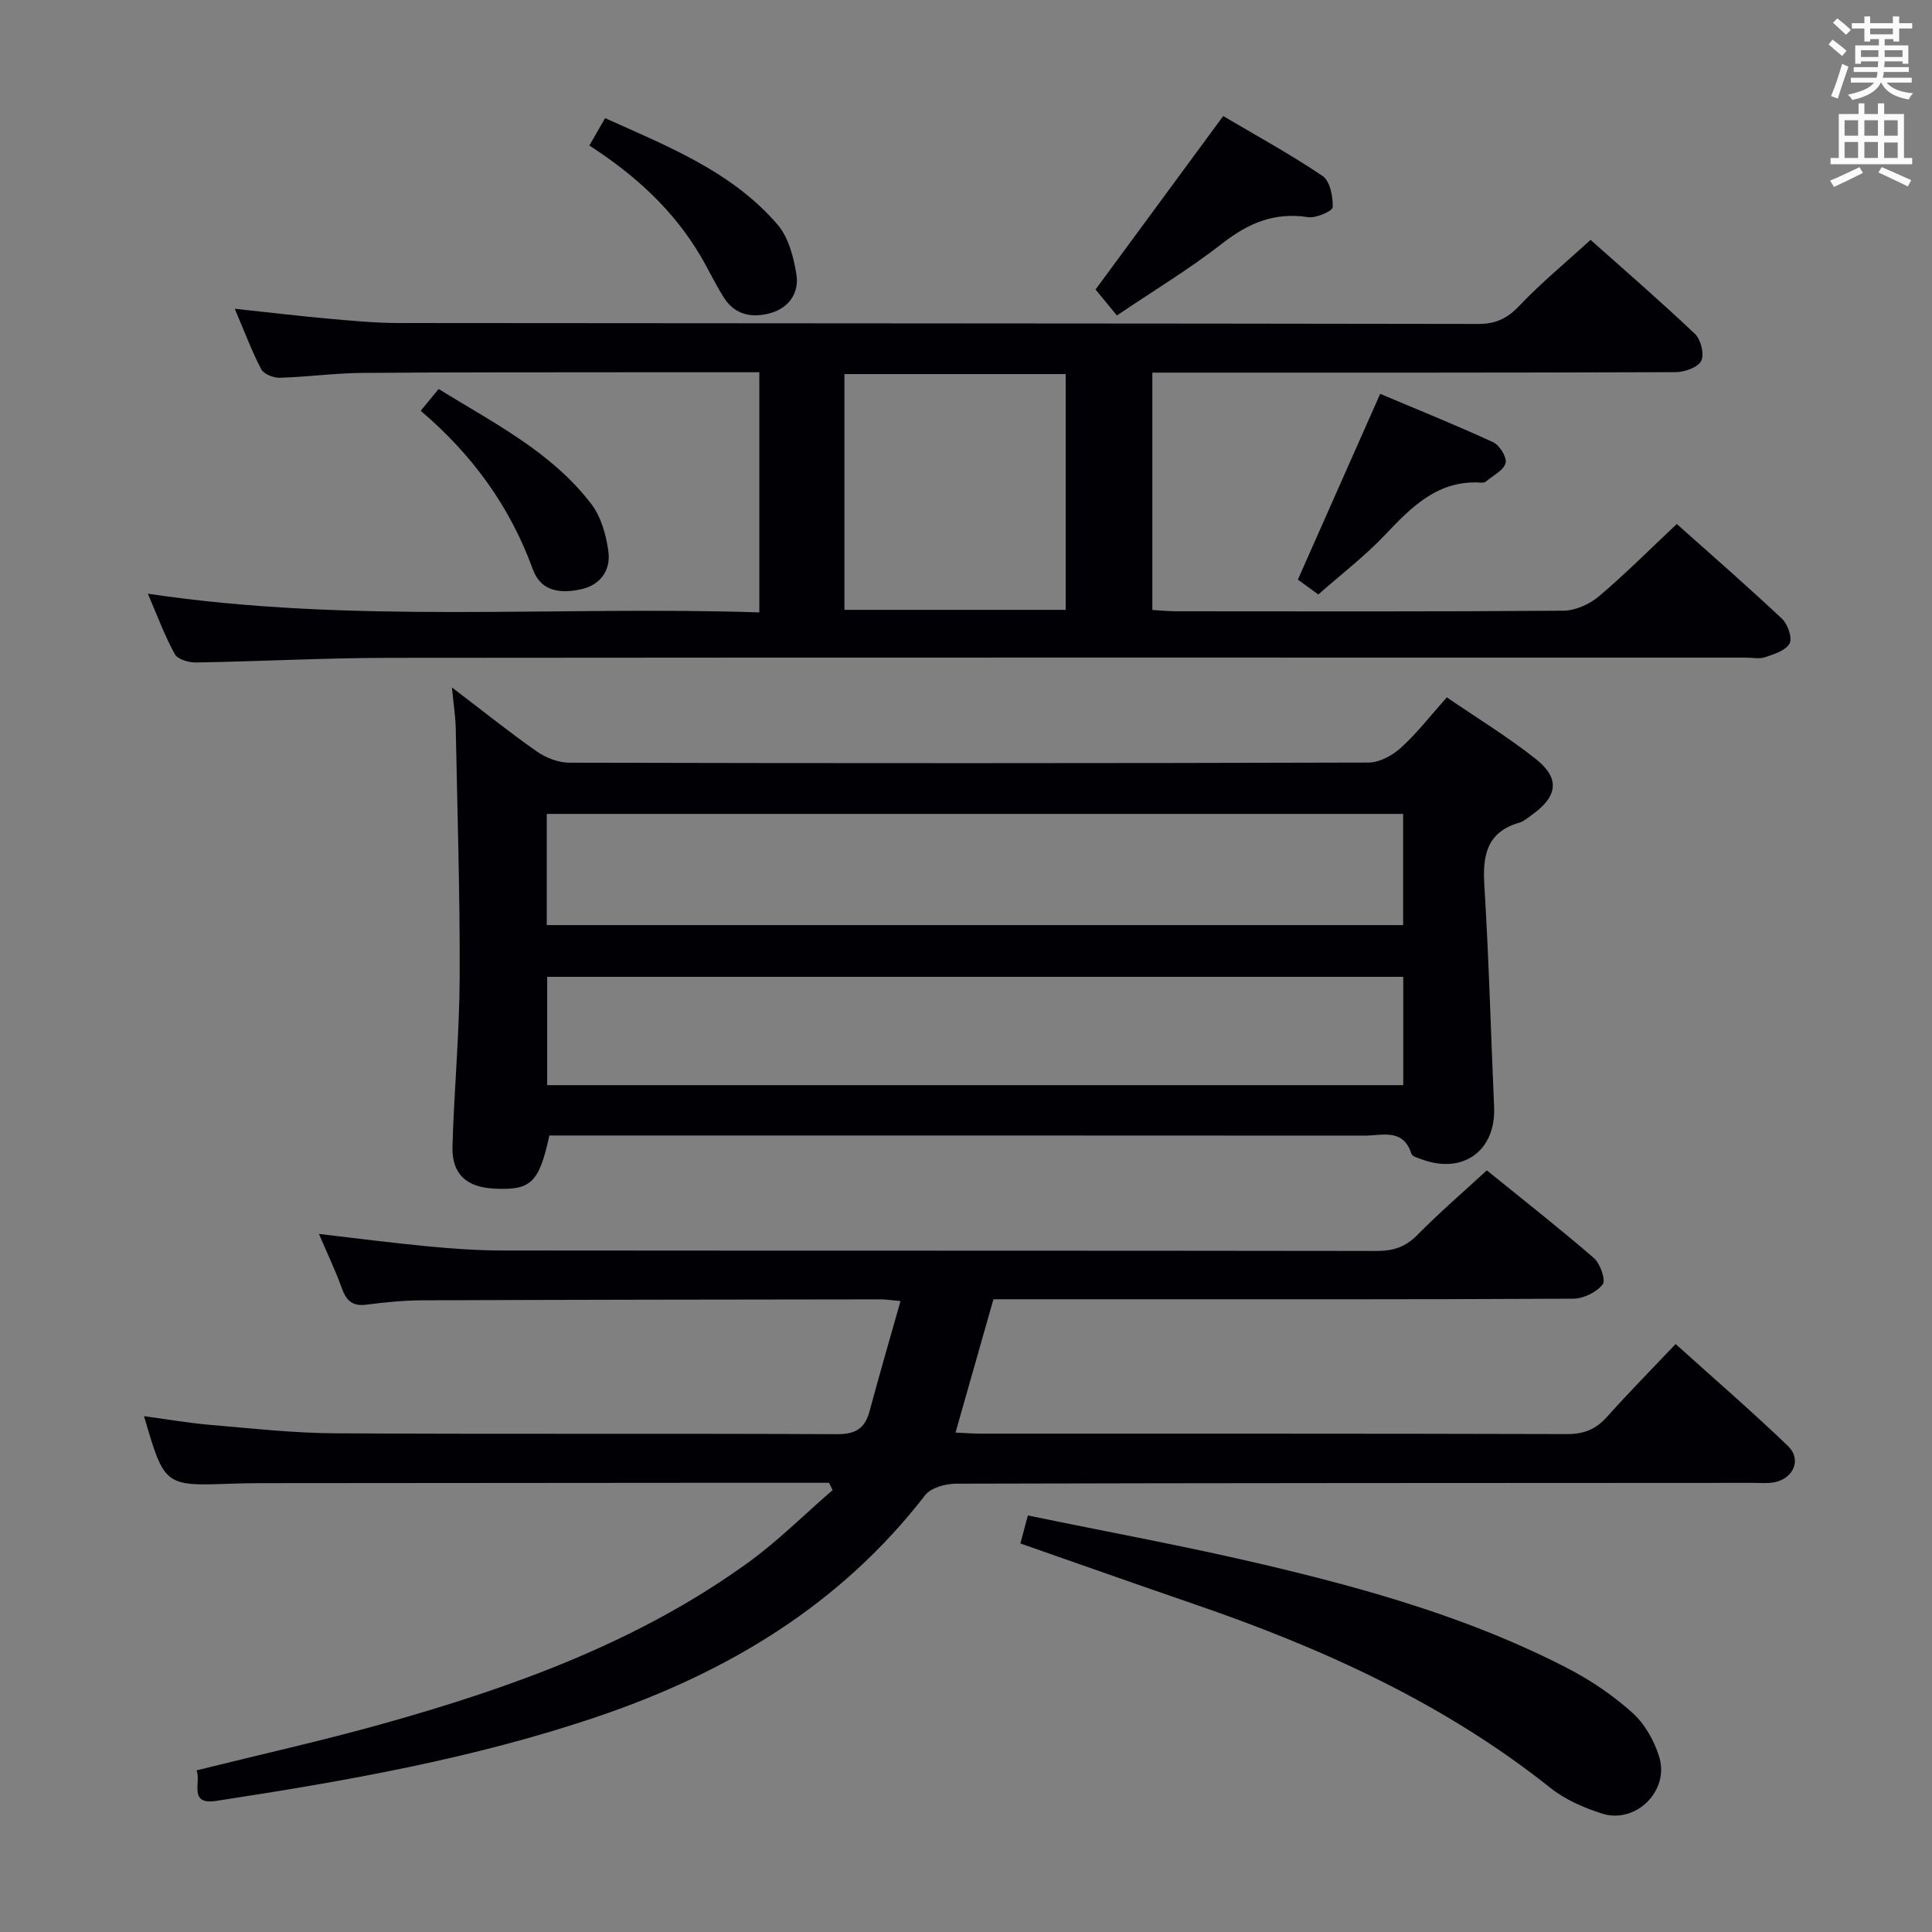 <svg enable-background="new 0 0 400 400" viewBox="0 0 400 400" xmlns="http://www.w3.org/2000/svg"><rect x="0" y="0" width="400" height="400" fill="#808080" stroke="none"/><g fill="#010105"><path d="m171.64 307c-9.08 0-18.17-.01-27.25 0-30.16.02-60.33.04-90.49.07-2 0-4 .04-6 .11-13.85.5-13.85.5-18.08-13.98 4.67.63 9.14 1.41 13.64 1.8 8.61.73 17.23 1.7 25.85 1.75 34.66.2 69.33.01 103.99.18 3.85.02 5.78-1.18 6.74-4.78 2.01-7.51 4.2-14.97 6.4-22.78-1.92-.17-3.06-.35-4.19-.35-31.66.04-63.33.07-94.99.2-3.81.02-7.64.41-11.43.9-2.86.37-4.13-.84-5.05-3.39-1.35-3.74-3.08-7.35-4.75-11.26 7.67.89 15.09 1.86 22.55 2.57 5.13.49 10.29.86 15.44.86 60.33.06 120.66.01 180.99.1 3.4 0 5.94-.78 8.39-3.27 4.53-4.6 9.44-8.82 14.43-13.42 7.56 6.13 15.02 11.97 22.17 18.16 1.32 1.14 2.5 4.6 1.82 5.45-1.28 1.62-3.96 2.95-6.07 2.96-33.16.18-66.33.12-99.49.12-6.82 0-13.64 0-20.58 0-2.62 9.2-5.17 18.18-7.85 27.6 1.96.09 3.56.22 5.17.22 40.5.01 81-.03 121.49.09 3.49.01 5.95-1.02 8.23-3.57 4.43-4.96 9.11-9.7 14.2-15.07 7.9 7.12 15.79 13.93 23.29 21.14 2.84 2.73 1.13 6.69-2.81 7.47-1.45.29-2.99.13-4.49.13-55 .03-109.99.02-164.99.17-2.18.01-5.2.84-6.39 2.39-17.53 22.69-40.85 36.65-67.57 45.75-25.74 8.77-52.38 13.42-79.14 17.53-5.92.91-3.12-3.81-4.12-6.32 13.2-3.28 26.13-6.15 38.87-9.73 26.66-7.49 52.59-16.85 75.29-33.26 6.21-4.49 11.69-9.99 17.51-15.02-.23-.52-.48-1.02-.73-1.52z"/><path d="m93.57 142.33c6.52 4.96 11.93 9.31 17.61 13.28 1.88 1.31 4.46 2.29 6.73 2.3 55.15.13 110.29.13 165.44-.03 2.26-.01 4.94-1.47 6.69-3.06 3.3-2.99 6.06-6.58 9.51-10.44 6.26 4.29 12.63 8.17 18.43 12.77 5.08 4.03 4.53 7.77-.87 11.6-.81.58-1.62 1.3-2.54 1.57-6.76 1.95-7.64 6.78-7.25 13 .94 15.27 1.34 30.57 2.02 45.85.4 9.05-6.41 14.04-14.98 10.86-.77-.29-1.96-.59-2.14-1.14-1.69-5.35-6.06-3.77-9.68-3.77-54.31-.04-108.63-.03-162.94-.03-1.98 0-3.96 0-5.86 0-2.13 9.81-3.82 11.4-11.45 11-5.76-.31-8.77-3.03-8.61-8.74.33-11.64 1.44-23.26 1.49-34.89.07-17.28-.48-34.56-.82-51.84-.06-2.34-.43-4.64-.78-8.29zm19.63 49.2h177.3c0-7.97 0-15.53 0-23.02-59.33 0-118.22 0-177.3 0zm.09 10.71v22.43h177.24c0-7.71 0-15.09 0-22.43-59.27 0-118.15 0-177.24 0z"/><path d="m30.61 122.92c42.46 6.34 84.39 2.48 126.6 3.87 0-16.76 0-32.82 0-49.72-8.52 0-16.94-.01-25.36 0-19 .03-37.99-.02-56.99.14-5.64.05-11.28.84-16.93 1-1.3.04-3.32-.75-3.85-1.77-1.98-3.8-3.49-7.85-5.47-12.51 6.93.74 13.23 1.49 19.55 2.06 4.8.43 9.62.89 14.43.89 74.49.08 148.97.06 223.46.19 3.69.01 6.06-1.17 8.56-3.81 4.46-4.7 9.5-8.84 14.7-13.6 6.67 5.95 14.3 12.54 21.61 19.47 1.22 1.16 1.99 4.24 1.3 5.58-.69 1.36-3.45 2.33-5.3 2.34-33.99.13-67.99.1-101.98.1-1.98 0-3.96 0-6.36 0v49.14c1.6.09 3.36.27 5.13.27 26.66.02 53.33.09 79.99-.12 2.48-.02 5.4-1.34 7.34-2.98 5.46-4.61 10.51-9.7 16.12-14.97 6.86 6.12 14.46 12.74 21.81 19.64 1.18 1.11 2.15 3.96 1.54 5.1-.79 1.46-3.21 2.2-5.06 2.84-1.19.41-2.64.08-3.97.08-93.65 0-187.3-.04-280.95.05-13.31.01-26.62.74-39.93.96-1.5.03-3.8-.64-4.39-1.71-2.08-3.73-3.56-7.8-5.6-12.53zm190.03 3.34c0-16.4 0-32.47 0-48.81-15.37 0-30.44 0-45.81 0v48.81z"/><path d="m211.26 319.56c.5-1.86.92-3.45 1.55-5.8 16.5 3.41 32.91 6.41 49.13 10.24 21.5 5.08 42.75 11.13 62.5 21.34 4.83 2.49 9.47 5.63 13.51 9.25 2.57 2.3 4.55 5.81 5.57 9.15 2.17 7.08-4.9 13.98-11.88 11.73-3.73-1.2-7.58-2.87-10.61-5.28-22.16-17.65-47.47-29.06-74.01-38.15-11.76-4.04-23.48-8.2-35.76-12.48z"/><path d="m253.25 24.03c6.75 3.99 13.88 7.88 20.58 12.41 1.55 1.04 2.16 4.28 2.09 6.47-.02.78-3.46 2.31-5.11 2.05-6.91-1.07-12.32 1.2-17.72 5.42-6.79 5.3-14.22 9.78-21.85 14.93-1.46-1.78-2.9-3.53-4.42-5.37 8.66-11.76 17.38-23.62 26.43-35.91z"/><path d="m272.94 123.08c-1.76-1.28-3.07-2.24-4.23-3.08 5.62-12.69 11.11-25.08 17.04-38.46 7.41 3.13 15.48 6.38 23.38 10.01 1.33.61 2.9 3.14 2.59 4.31-.41 1.52-2.58 2.57-4.02 3.79-.23.2-.63.3-.94.28-9.01-.64-14.47 4.98-20.05 10.86-4.2 4.42-9.11 8.18-13.77 12.29z"/><path d="m122.02 30.13c1.2-2.08 2.09-3.63 3.26-5.67 13.02 5.87 26.2 11.02 35.67 22 2.29 2.65 3.37 6.76 3.94 10.37.59 3.7-1.46 6.87-5.3 7.97-3.77 1.08-7.38.48-9.68-3.13-1.78-2.78-3.18-5.8-4.86-8.65-5.58-9.48-13.46-16.71-23.03-22.89z"/><path d="m87.1 85.05c1.48-1.8 2.42-2.94 3.71-4.51 11.33 7 23.3 12.97 31.57 23.75 2.07 2.69 3.15 6.53 3.59 9.98.48 3.74-1.63 6.83-5.6 7.72-4.16.92-8.34.6-10.04-4.09-4.71-12.95-12.48-23.72-23.23-32.85z"/></g><path d="m378.6 9.2.8-1c.9.7 1.9 1.4 2.9 2.3l-.9 1.1c-1.1-.9-2-1.7-2.8-2.4zm.5 10.7c.9-2.1 1.6-4.3 2.3-6.7.4.2.8.4 1.3.6-.7 2.1-1.5 4.3-2.2 6.6zm.4-15.2.9-.9c1 .8 2 1.6 2.8 2.4l-1 1c-1-.9-1.9-1.8-2.7-2.5zm12.5-1.3h1.2v1.4h2.7v1.1h-2.7v2.7h-1.2v-.5h-1.8v1.3h4.9v3.8h-1.2v-.5h-3.7c0 .4-.1.9-.1 1.2h5.1v1h-5.2c0 .5-.1.9-.2 1.2h6v1h-5.2c1.1 1.3 2.9 2 5.5 2.2-.4.4-.7.8-.9 1.3-2.9-.5-4.8-1.6-5.7-3.5h-.1c-.8 1.7-2.7 2.9-5.9 3.6-.2-.4-.6-.8-.9-1.1 2.8-.6 4.6-1.4 5.4-2.5h-4.8v-1h5.3c.1-.3.2-.7.2-1.2h-4.9v-1h5c0-.4 0-.8.1-1.2h-3.6v.5h-1.2v-3.8h4.9v-1.3h-1.8v.5h-1.2v-2.7h-2.6v-1.1h2.6v-1.4h1.2v1.4h4.7v-1.4zm-6.7 8.4h3.6c0-.4 0-.9 0-1.4h-3.6zm1.9-4.7h4.7v-1.2h-4.7zm6.7 3.3h-3.7v1.4h3.7z" fill="#fafbfa"/><path d="m384.7 21.4h1.3v2.2h2.8v-2.2h1.3v2.2h4.1v9.1h1.7v1.3h-16.9v-1.3h1.7v-9.1h4.1v-2.2zm.3 13.2.7 1.2c-1.8.9-3.8 1.9-6 2.9-.2-.4-.5-.8-.8-1.3 2.4-1 4.4-2 6.1-2.8zm-3.1-6.5h2.8v-3.2h-2.8zm0 4.6h2.8v-3.3h-2.8zm4.1-4.6h2.8v-3.2h-2.8zm0 4.6h2.8v-3.3h-2.8zm3.6 1.9c2.1.9 4.1 1.8 6.1 2.7l-.7 1.3c-2.2-1.1-4.2-2-6.1-2.9zm3.3-9.7h-2.8v3.2h2.8zm-2.8 7.8h2.8v-3.2h-2.8z" fill="#fafbfa"/></svg>